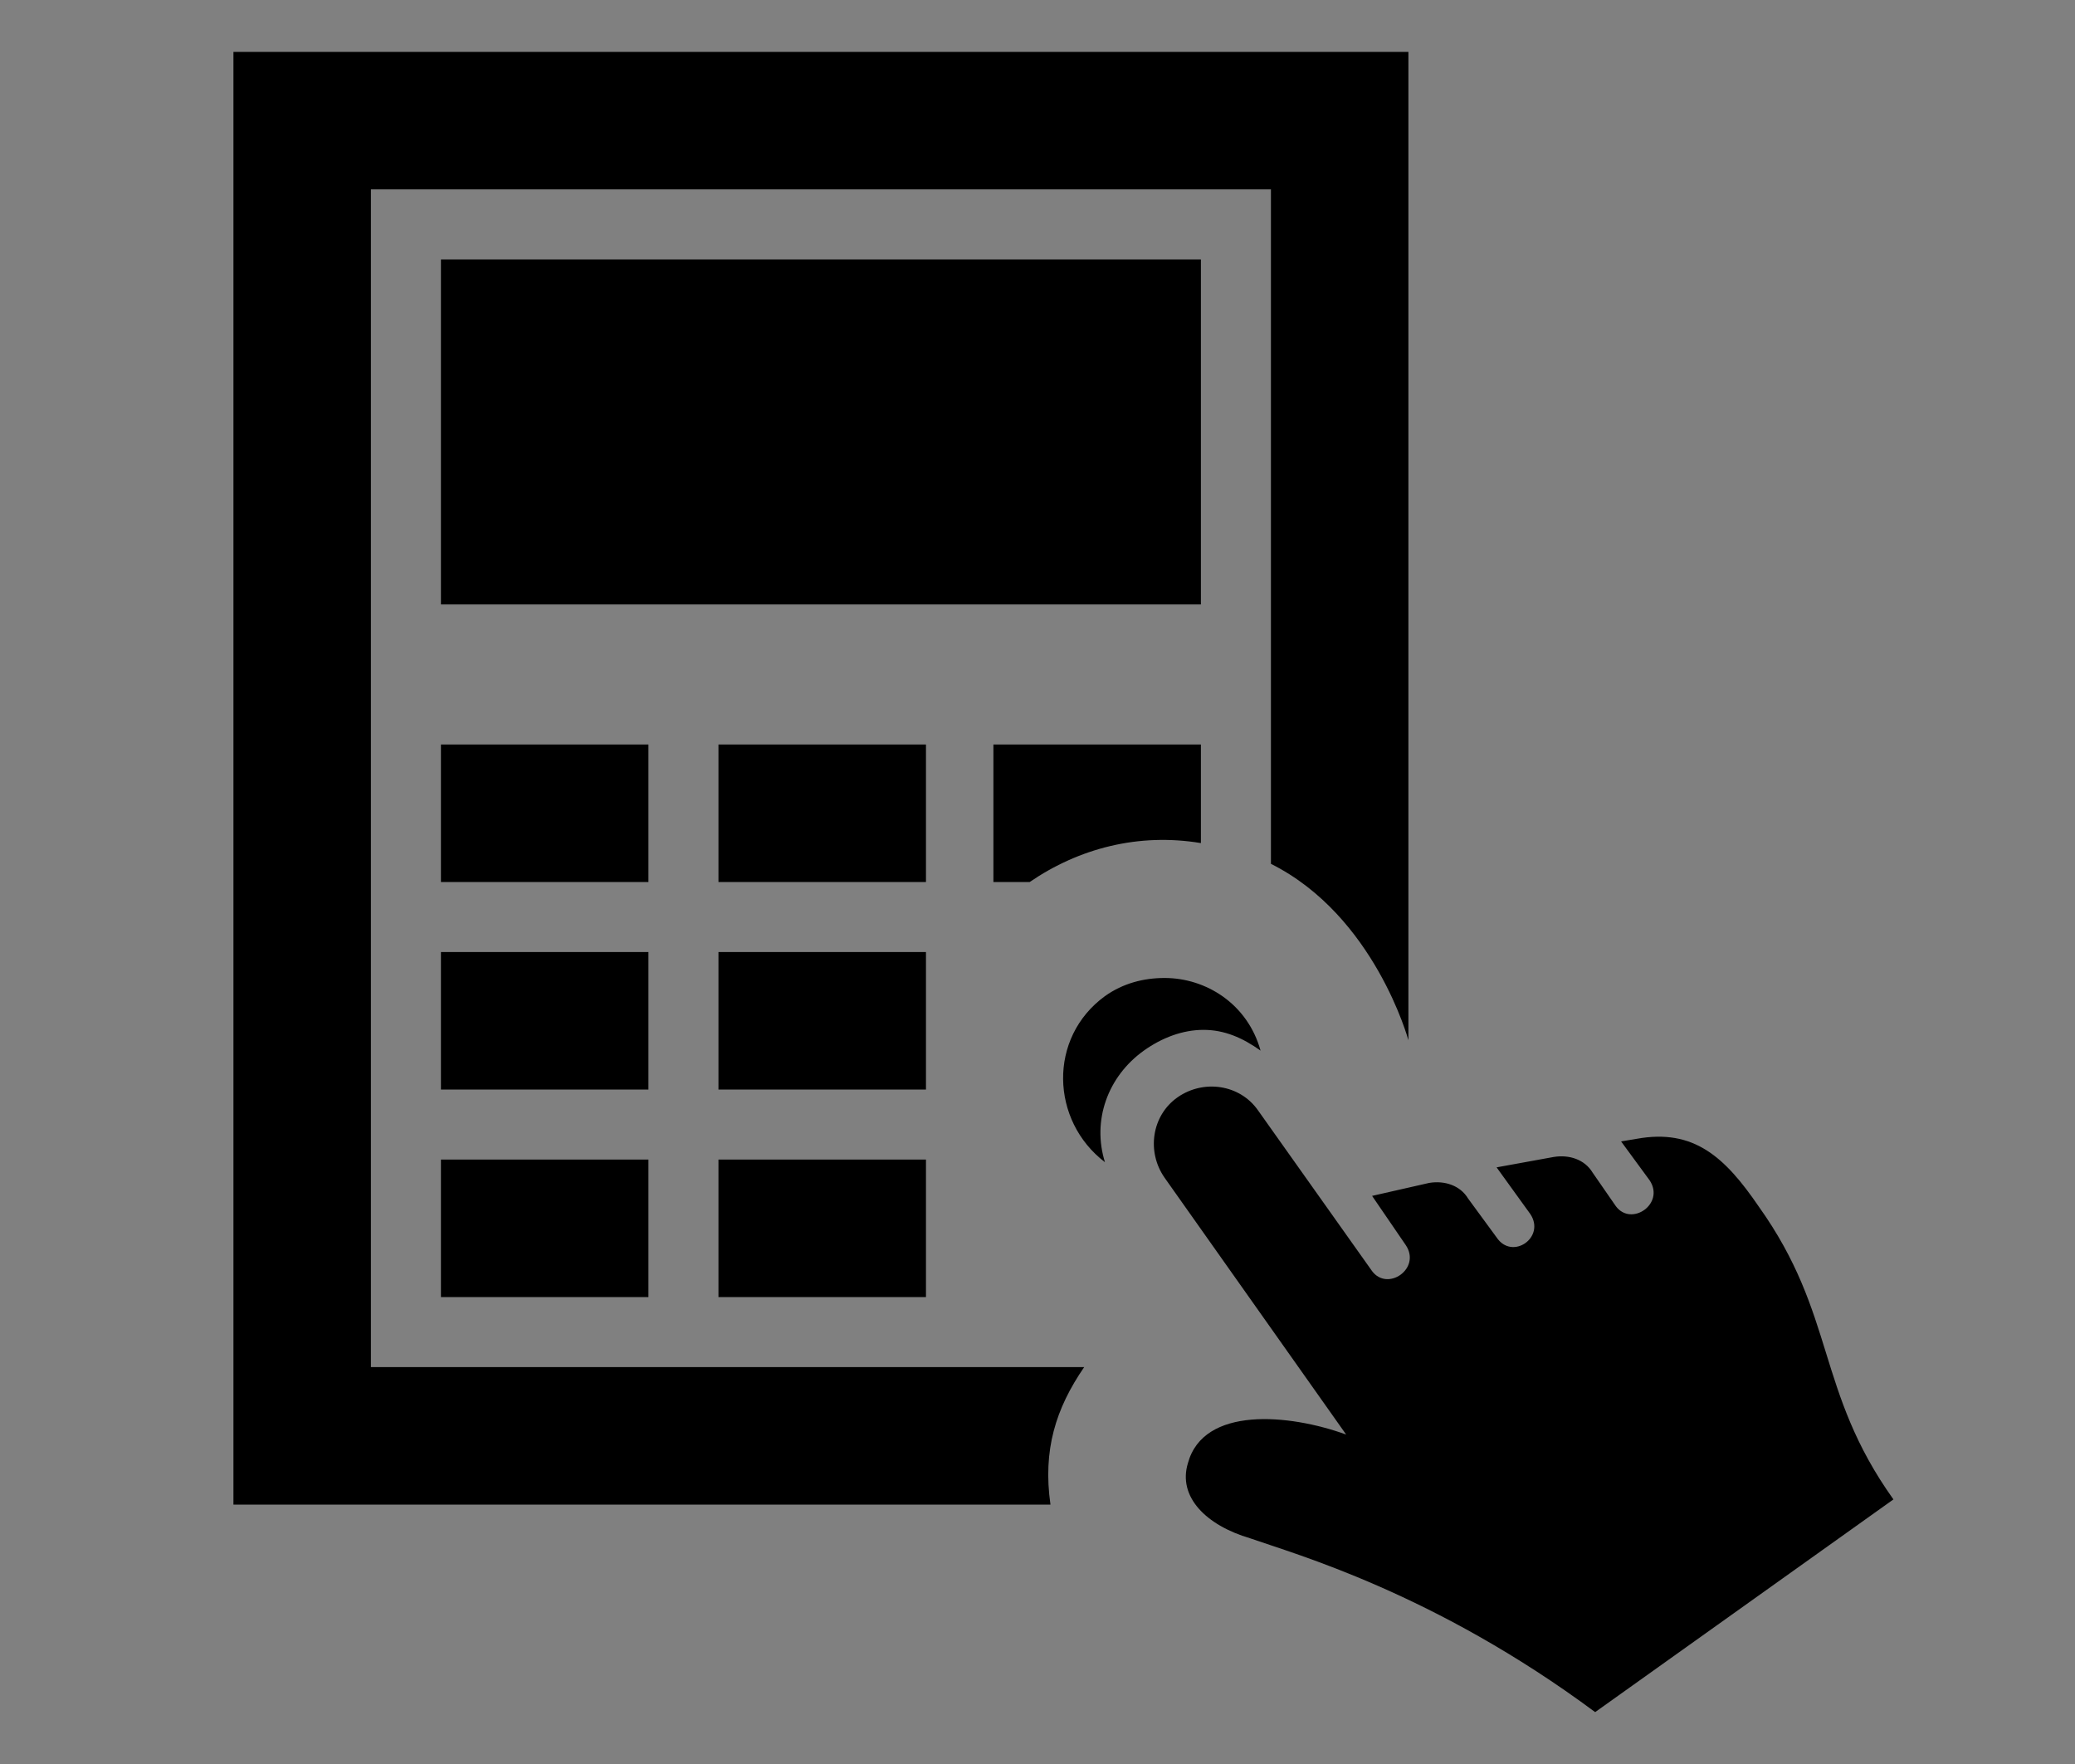 <?xml version="1.0" encoding="utf-8"?>
<!-- Generator: Adobe Illustrator 21.1.0, SVG Export Plug-In . SVG Version: 6.00 Build 0)  -->
<svg version="1.1" id="Capa_1" xmlns="http://www.w3.org/2000/svg" xmlns:xlink="http://www.w3.org/1999/xlink" x="0px" y="0px"
	 viewBox="0 0 80 68" style="enable-background:new 0 0 80 68;" xml:space="preserve">
<rect x="0" y="0" width="80" height="68" fill="#808080" stroke="none"/>
<style type="text/css">
	.st0{fill:#EC1C27;}
	.st1{fill-rule:evenodd;clip-rule:evenodd;fill:#EC1C27;}
	.st2{fill:#1D1D1B;}
	.st3{fill:#FFFFFF;}
	.st4{fill:#868788;}
	.st5{fill-rule:evenodd;clip-rule:evenodd;fill:#FFFFFF;}
	.st6{fill-rule:evenodd;clip-rule:evenodd;fill:#5C5C5C;}
	.st7{fill:#333333;}
	.st8{fill-rule:evenodd;clip-rule:evenodd;fill:#333333;}
	.st9{fill-rule:evenodd;clip-rule:evenodd;}
</style>
<g>
	<g>
		<path class="st0" d="M792.4-64h38.2c1.4,0,2.5-1.1,2.5-2.5c0-1.4-1.1-2.5-2.5-2.5h-38.2c-1.4,0-2.5,1.1-2.5,2.5
			C789.9-65.1,791-64,792.4-64z"/>
		<path class="st0" d="M792.4-50.7h25.7c-1.4-2-2.5-4.2-2.8-5h-22.9c-1.4,0-2.5,1.1-2.5,2.5C789.9-51.8,791-50.7,792.4-50.7z"/>
		<path class="st0" d="M830.5-42.4h-38.2c-1.4,0-2.5,1.1-2.5,2.5c0,1.4,1.1,2.5,2.5,2.5h38.2c1.4,0,2.5-1.1,2.5-2.5
			C833-41.3,831.9-42.4,830.5-42.4z"/>
	</g>
	<g>
		<path class="st0" d="M831.8-57.9c1.2,0.3,1.3,1.3,1,2c-1,2.1-4.6,8.2-7.4,8.1c-2.8,0-6.3-6.4-7.2-8.5c-0.5-1.2,0.5-1.6,1.4-1.8
			C822.9-58.8,827.2-59,831.8-57.9z"/>
	</g>
</g>
<g>
	<g>
		<path d="M864.4-64h38.2c1.4,0,2.5-1.1,2.5-2.5c0-1.4-1.1-2.5-2.5-2.5h-38.2c-1.4,0-2.5,1.1-2.5,2.5C861.9-65.1,863-64,864.4-64z"
			/>
		<path d="M864.4-50.7h25.7c-1.4-2-2.5-4.2-2.8-5h-22.9c-1.4,0-2.5,1.1-2.5,2.5C861.9-51.8,863-50.7,864.4-50.7z"/>
		<path d="M902.5-42.4h-38.2c-1.4,0-2.5,1.1-2.5,2.5c0,1.4,1.1,2.5,2.5,2.5h38.2c1.4,0,2.5-1.1,2.5-2.5
			C905-41.3,903.9-42.4,902.5-42.4z"/>
	</g>
	<g>
		<path d="M903.8-57.9c1.2,0.3,1.3,1.3,1,2c-1,2.1-4.6,8.2-7.4,8.1c-2.8,0-6.3-6.4-7.2-8.5c-0.5-1.2,0.5-1.6,1.4-1.8
			C894.9-58.8,899.2-59,903.8-57.9z"/>
	</g>
</g>
<path class="st0" d="M955.1-74c-11.8,0-21.5,9.6-21.5,21.5c0,11.8,9.6,21.5,21.5,21.5c11.8,0,21.5-9.6,21.5-21.5
	C976.6-64.3,967-74,955.1-74z M961.5-43.6c1,0.5,1.5,1.4,1.3,2.4c-0.2,1.1-1.2,1.8-2.2,1.8c-0.3,0-0.7-0.1-1-0.2
	c-0.1-0.1-14.6-6.9-14.5-12.9c-0.1-6,14.3-12.8,14.5-12.9c0.3-0.2,0.7-0.2,1-0.2c1.1,0,2,0.8,2.2,1.8c0.2,1-0.3,2-1.3,2.4
	c-4.3,1.9-12,6.6-12,8.9C949.5-50.2,957.3-45.5,961.5-43.6z"/>
<path class="st0" d="M1365.4-61.4c-1-0.5-1.5-1.4-1.3-2.4c0.2-1.1,1.2-1.8,2.2-1.8c0.3,0,0.7,0.1,1,0.2c0.1,0.1,14.6,6.9,14.5,12.9
	c0.1,6-14.3,12.8-14.5,12.9c-0.3,0.2-0.7,0.2-1,0.2c-1.1,0-2-0.8-2.2-1.8c-0.2-1,0.3-2,1.3-2.4c4.3-1.9,12-6.6,12-8.9
	C1377.5-54.7,1369.6-59.5,1365.4-61.4z"/>
<path class="st1" d="M1013.1-73.8c-11.8,0-21.4,9.6-21.4,21.4c0,11.8,9.6,21.4,21.4,21.4c11.8,0,21.4-9.6,21.4-21.4
	C1034.5-64.3,1024.9-73.8,1013.1-73.8z M1021.9-46.6c0.4,0.4,0.6,0.9,0.6,1.4c0,1.1-0.9,2-2,2c-0.6,0-1.1-0.2-1.4-0.6l-5.9-5.9
	l-5.9,5.9c-0.4,0.4-0.9,0.6-1.4,0.6c-1.1,0-2-0.9-2-2c0-0.6,0.2-1.1,0.6-1.4l5.9-5.9l-5.9-5.9c-0.4-0.4-0.6-0.9-0.6-1.4
	c0-1.1,0.9-2,2-2c0.6,0,1.1,0.2,1.4,0.6l5.9,5.9l5.9-5.9c0.4-0.4,0.9-0.6,1.4-0.6c1.1,0,2,0.9,2,2c0,0.6-0.2,1.1-0.6,1.4l-5.9,5.9
	L1021.9-46.6z"/>
<path class="st2" d="M1088.9-40.4c0,3.8-3.1,6.9-6.9,6.9h-25.8c-3.8,0-6.9-3.1-6.9-6.9v-25.8c0-3.8,3.1-6.9,6.9-6.9h25.8
	c3.8,0,6.9,3.1,6.9,6.9V-40.4z"/>
<path id="chart-11" class="st3" d="M1082.9-51.5c-1,7.3-7.7,12.7-15.5,11.7c-6.1-0.8-11-5.7-11.8-11.8c-1-7.8,4.4-14.5,11.7-15.5
	c0.4-0.1,0.8,0.3,0.8,0.7v13.4c0,0.4,0.3,0.7,0.7,0.7h13.4C1082.6-52.2,1082.9-51.9,1082.9-51.5z M1071.1-54.5h11.1
	c0.4,0,0.7-0.4,0.7-0.8c-0.8-6.1-5.6-10.8-11.7-11.7c-0.4-0.1-0.8,0.3-0.8,0.7v11.1C1070.4-54.8,1070.7-54.5,1071.1-54.5z"/>
<path class="st4" d="M1142.9-40.4c0,3.8-3.1,6.9-6.9,6.9h-25.8c-3.8,0-6.9-3.1-6.9-6.9v-25.8c0-3.8,3.1-6.9,6.9-6.9h25.8
	c3.8,0,6.9,3.1,6.9,6.9V-40.4z"/>
<path id="chart-11_1_" class="st3" d="M1136.9-51.5c-1,7.3-7.7,12.7-15.5,11.7c-6.1-0.8-11-5.7-11.8-11.8c-1-7.8,4.4-14.5,11.7-15.5
	c0.4-0.1,0.8,0.3,0.8,0.7v13.4c0,0.4,0.3,0.7,0.7,0.7h13.4C1136.6-52.2,1136.9-51.9,1136.9-51.5z M1125.1-54.5h11.1
	c0.4,0,0.7-0.4,0.7-0.8c-0.8-6.1-5.6-10.8-11.7-11.7c-0.4-0.1-0.8,0.3-0.8,0.7v11.1C1124.4-54.8,1124.7-54.5,1125.1-54.5z"/>
<path class="st2" d="M1170.3-73.1c-3.8,0-6.9,3.1-6.9,6.9v25.8c0,3.8,3.1,6.9,6.9,6.9h25.8c3.8,0,6.9-3.1,6.9-6.9v-25.8
	c0-3.8-3.1-6.9-6.9-6.9H1170.3z"/>
<path class="st5" d="M1168.8-40.1c-0.7,0-1.2-0.5-1.2-1.2v-0.5c0-0.7,0.5-1.2,1.2-1.2h28.8c0.7,0,1.2,0.5,1.2,1.2v0.5
	c0,0.7-0.5,1.2-1.2,1.2H1168.8 M1173.4-44.5c-0.8,0-1.5-0.7-1.5-1.5v-19c0-0.8,0.7-1.5,1.5-1.5h2.9c0.8,0,1.5,0.7,1.5,1.5v19
	c0,0.8-0.7,1.5-1.5,1.5H1173.4 M1181.7-44.5c-0.8,0-1.5-0.7-1.5-1.5v-12.2c0-0.8,0.7-1.5,1.5-1.5h2.9c0.8,0,1.5,0.7,1.5,1.5V-46
	c0,0.8-0.7,1.5-1.5,1.5H1181.7 M1190-44.5c-0.8,0-1.5-0.7-1.5-1.5v-5.4c0-0.8,0.7-1.5,1.5-1.5h2.9c0.8,0,1.5,0.7,1.5,1.5v5.4
	c0,0.8-0.7,1.5-1.5,1.5H1190"/>
<path class="st4" d="M1230.3-73.1c-3.8,0-6.9,3.1-6.9,6.9v25.8c0,3.8,3.1,6.9,6.9,6.9h25.8c3.8,0,6.9-3.1,6.9-6.9v-25.8
	c0-3.8-3.1-6.9-6.9-6.9H1230.3z"/>
<path class="st5" d="M1228.8-40.1c-0.7,0-1.2-0.5-1.2-1.2v-0.5c0-0.7,0.5-1.2,1.2-1.2h28.8c0.7,0,1.2,0.5,1.2,1.2v0.5
	c0,0.7-0.5,1.2-1.2,1.2H1228.8 M1233.4-44.5c-0.8,0-1.5-0.7-1.5-1.5v-19c0-0.8,0.7-1.5,1.5-1.5h2.9c0.8,0,1.5,0.7,1.5,1.5v19
	c0,0.8-0.7,1.5-1.5,1.5H1233.4 M1241.7-44.5c-0.8,0-1.5-0.7-1.5-1.5v-12.2c0-0.8,0.7-1.5,1.5-1.5h2.9c0.8,0,1.5,0.7,1.5,1.5V-46
	c0,0.8-0.7,1.5-1.5,1.5H1241.7 M1250-44.5c-0.8,0-1.5-0.7-1.5-1.5v-5.4c0-0.8,0.7-1.5,1.5-1.5h2.9c0.8,0,1.5,0.7,1.5,1.5v5.4
	c0,0.8-0.7,1.5-1.5,1.5H1250"/>
<path class="st6" d="M1334.1-37.4C1334.1-37.4,1334.1-37.4,1334.1-37.4c0,0.8-0.6,1.4-1.4,1.4h-10.8c0.8-0.2,1.4-0.9,1.4-1.8
	c0,0,0,0,0,0h0c0,0,0-6.6-4.8-8.9c-2.1-1-2.2-0.8-3.2-1.1l0-2.8c0,0-1.1-0.9-1.5-3.5c-0.7,0.2-0.9-0.8-1-1.5c0-0.6-0.4-2.6,0.5-2.4
	c-0.2-1.3-0.3-2.5-0.2-3.1c0.2-2.2,2.3-4.5,5.6-4.7c3.9,0.2,5.4,2.5,5.6,4.7c0.1,0.6-0.1,1.8-0.3,3.1c0.9-0.2,0.5,1.8,0.4,2.4
	c0,0.7-0.3,1.7-1,1.5c-0.4,2.7-1.5,3.5-1.5,3.5l0,2.8c0,0,0.7,0.4,3.7,1.6c3,1.2,2.1,0.3,4.5,1.5
	C1334.1-42.6,1334.1-37.4,1334.1-37.4L1334.1-37.4z M1312.4-47.1c3.3,1.4,2.3,0.3,4.9,1.7c4.2,2.1,4.2,7.9,4.2,7.9h0c0,0,0,0,0,0
	c0,0.9-0.7,1.6-1.6,1.6h-30.8c-0.9,0-1.6-0.7-1.6-1.6c0,0,0,0,0,0h0c0,0,0-5.8,4.2-7.9c2.7-1.3,1.6-0.3,4.9-1.6
	c3.3-1.4,4.1-1.8,4.1-1.8l0-3.1c0,0-1.2-0.9-1.6-3.9c-0.8,0.2-1-0.9-1.1-1.6c0-0.7-0.4-2.9,0.5-2.7c-0.2-1.4-0.3-2.7-0.3-3.4
	c0.2-2.4,2.6-4.9,6.2-5.1c4.2,0.2,5.9,2.7,6.1,5.1c0.1,0.7-0.1,2-0.3,3.4c0.9-0.2,0.5,2,0.5,2.7c0,0.7-0.3,1.8-1.1,1.6
	c-0.4,2.9-1.6,3.9-1.6,3.9l0,3.1C1308.3-48.9,1309.1-48.4,1312.4-47.1"/>
<g>
	<g>
		<g>
			<path class="st7" d="M1440.1-53.7c-1.4-2.1-4.4-7.4-5.7-9.8c-0.4-0.6-1-0.7-1.6,0c-1.9,2.2-6.8,6.5-13.2,5.7
				c-8.2-1-12.6,3.9-13.9,5.7c-0.3,0.4-0.3,1.1-0.1,1.5c0.2,0.4,4.9,9,5.3,9.7c0.4,0.6,1,0.8,1.6,0.1c1.3-1.4,4.4-3.4,11.2-2.9
				c9.3,0.7,14.5-5.2,16.3-7.9C1440.4-52.2,1440.5-52.9,1440.1-53.7z M1427-47.6c0,0.1,0.3,0.5,0.5,0.8c0.1,0.2,0.1,0.4,0,0.4
				c-0.1,0-0.5,0.3-0.8,0.5c-0.1,0-0.2,0.1-0.4-0.2c-0.1-0.1-0.3-0.5-0.4-0.7c-0.1-0.1-0.3-0.1-0.3-0.1c-0.7,0.4-1.5,0.6-2,0.7
				c-0.1,0-0.3-0.1-0.3-0.3c-0.1-0.2-0.3-0.8-0.4-1.1c-0.1-0.2,0.1-0.2,0.2-0.3c0.6-0.1,1.4-0.3,2.1-0.7c0.7-0.4,1-1,0.7-1.5
				c-0.3-0.5-0.9-0.5-2-0.2c-1.6,0.4-2.9,0.4-3.7-0.8c-0.7-1-0.5-2.3,0.5-3.3c0.1-0.1,0.1-0.2,0-0.4c-0.2-0.3-0.5-0.7-0.5-0.8
				c0-0.1-0.1-0.2,0.1-0.3c0.2-0.1,0.7-0.4,0.8-0.5c0.1-0.1,0.3,0,0.4,0.1c0,0,0.3,0.4,0.4,0.7c0.1,0.1,0.3,0.1,0.3,0
				c0.6-0.3,1.1-0.5,1.5-0.6c0.4-0.1,0.4,0.1,0.4,0.3c0,0.1,0.2,0.5,0.3,0.9c0.1,0.2-0.1,0.5-0.3,0.5c-0.4,0.1-1,0.2-1.7,0.6
				c-0.8,0.5-0.8,1-0.6,1.4c0.3,0.4,0.9,0.4,2.2,0.1c1.8-0.4,2.8-0.1,3.6,1c0.7,1,0.6,2.3-0.5,3.4C1427-48,1426.9-47.8,1427-47.6z"
				/>
		</g>
	</g>
	<path class="st7" d="M1424.5-42.1c-8-0.7-11.2,3-12.3,5c-0.4,0.6-0.8,0.6-1,0.2c-0.2-0.4-4.9-9-5.1-9.4c-0.2-0.4-0.4-0.2-0.5-0.1
		c-0.5,0.6-0.8,1.1-0.9,1.3c-0.1,0.2-0.1,0.3,0.2,0.8c1,1.8,4.5,8.2,5.8,10.5c0.4,0.6,1.1,0.9,1.8,0c1.4-2.5,4.9-6.9,12.5-6.2
		c9.7,0.9,13.4-3.7,14.5-5.5c0.1-0.1,0.4-0.5,0.2-0.9c-0.2-0.4-0.4-0.8-0.6-1c-0.1-0.1-0.3-0.2-0.5,0.2
		C1436.4-44.8,1432-41.5,1424.5-42.1z"/>
</g>
<path class="st8" d="M1504.8-63.4c0-0.3-0.1-0.6-0.4-0.9l0,0l-3.8-3.4l0,0c-0.2-0.2-0.5-0.3-0.8-0.3c-0.6,0-1.1,0.5-1.1,1.1
	c0,0.3,0.1,0.6,0.4,0.9l0,0l1.6,1.4h-5.4h-5h-0.1h0h-0.7c-0.5-0.1-1-0.1-1.6-0.1c-6.8,0-12.2,5.5-12.2,12.2c0,4.1,2,7.7,5.1,9.9
	h-5.3l1.6-1.4l0,0c0.2-0.2,0.4-0.5,0.4-0.9c0-0.6-0.5-1.1-1.1-1.1c-0.3,0-0.6,0.1-0.8,0.3l0,0l-3.8,3.4l0,0
	c-0.2,0.2-0.4,0.5-0.4,0.9c0,0.3,0.1,0.6,0.4,0.9l0,0l3.8,3.4l0,0c0.2,0.2,0.5,0.3,0.8,0.3c0.6,0,1.1-0.5,1.1-1.1
	c0-0.3-0.1-0.6-0.4-0.9l0,0l-1.6-1.4h5.4h5h0.1h0h2h0h0h1c0.2,0,0.3,0,0.4-0.1c6.1-0.7,10.8-5.9,10.8-12.2c0-4-2-7.6-5-9.8h5.5
	l-1.6,1.4l0,0c-0.2,0.2-0.4,0.5-0.4,0.8c0,0.6,0.5,1.1,1.1,1.1c0.3,0,0.6-0.1,0.8-0.3l0,0l3.8-3.4l0,0
	C1504.7-62.8,1504.8-63.1,1504.8-63.4z M1489.1-47.3v1.1c0,0.3-0.1,0.4-0.4,0.4h-1.2c-0.3,0-0.4-0.2-0.4-0.4v-1.2
	c-1.6-0.3-3-1.4-3-3.1c0-0.3,0.1-0.4,0.4-0.4h1.5c0.3,0,0.5,0,0.5,0.4c0,0.2,0.1,0.4,0.3,0.6c0.3,0.4,0.9,0.5,1.5,0.5
	c0.8,0,1.5-0.2,1.5-1c0-0.8-1.3-0.9-2.6-1.3c-1.5-0.5-2.9-1.1-2.9-3c0-1.7,1.3-2.6,2.9-2.9v-1.2c0-0.3,0.1-0.4,0.4-0.4h1.2
	c0.3,0,0.4,0.2,0.4,0.4v1.2c1.5,0.3,2.7,1.2,2.7,2.7c0,0.4-0.1,0.4-0.4,0.4h-1.5c-0.3,0-0.3-0.2-0.4-0.4c-0.1-0.2-0.1-0.3-0.3-0.5
	c-0.3-0.3-0.8-0.4-1.3-0.4c-0.5,0-1.3,0.2-1.3,0.9c0,0.9,2.2,1.2,2.8,1.5c1.1,0.3,2.7,0.8,2.7,2.8
	C1492.1-48.6,1490.9-47.6,1489.1-47.3z"/>
<path class="st7" d="M1556.8-69h-19.4c-1.1,0-1.9,0.9-1.9,1.9v25.2c0,1.1,0.9,1.9,1.9,1.9h19.4c1.1,0,1.9-0.9,1.9-1.9V-67
	C1558.7-68.1,1557.8-69,1556.8-69z M1539-62.5h7.4v2.3h-7.4V-62.5z M1555.2-46.7H1539v-2.3h16.2V-46.7z M1555.2-51.2H1539v-2.3h16.2
	V-51.2z M1555.2-55.7H1539V-58h16.2V-55.7z"/>
<path class="st9" d="M814.6,92.7h-79.1c-1.9,0-3.4-1.5-3.4-3.4V88c0-1.9,1.5-3.4,3.4-3.4h79.1c1.9,0,3.4,1.5,3.4,3.4v1.3
	C818,91.2,816.5,92.7,814.6,92.7 M801.9,80.6h-8c-2.2,0-4-1.8-4-4V24.3c0-2.2,1.8-4,4-4h8c2.2,0,4,1.8,4,4v52.3
	C805.9,78.8,804.1,80.6,801.9,80.6 M779.1,80.6h-8c-2.2,0-4-1.8-4-4V43.1c0-2.2,1.8-4,4-4h8c2.2,0,4,1.8,4,4v33.5
	C783.1,78.8,781.3,80.6,779.1,80.6 M756.3,80.6h-8c-2.2,0-4-1.8-4-4V61.8c0-2.2,1.8-4,4-4h8c2.2,0,4,1.8,4,4v14.7
	C760.3,78.8,758.5,80.6,756.3,80.6"/>
<path d="M42.6,38.4c0.7-0.5,1.5-0.7,2.3-0.7c1.6,0,3.2,1,3.7,2.8c-0.7-0.5-1.4-0.8-2.2-0.8c-0.8,0-1.6,0.3-2.3,0.8
	c-1.4,1-2,2.7-1.5,4.3C40.5,43.2,40.4,40,42.6,38.4z M48.2,59.3c1.7,0.6,7.1,2.1,13.3,6.7L73,57.8c-3-4.2-2.2-7.1-5.2-11.3
	c-1.3-1.9-2.5-3-4.7-2.6L62.5,44l1.1,1.5c0.6,0.9-0.7,1.8-1.3,1l-0.9-1.3c-0.3-0.5-0.9-0.7-1.5-0.6L57.7,45l1.3,1.8
	c0.6,0.9-0.7,1.8-1.3,0.9l-1.1-1.5c-0.3-0.5-0.9-0.7-1.5-0.6l-2.2,0.5l1.3,1.9c0.6,0.9-0.7,1.8-1.3,1l-4.4-6.2
	c-0.7-1-2.1-1.2-3.1-0.5c-1,0.7-1.2,2.1-0.5,3.1l7,9.9c-2.2-0.8-5.5-1.1-6.1,1.1C45.4,57.7,46.5,58.8,48.2,59.3z M46.3,10H17v13.3
	h29.3V10z M27.7,34h8v-5.3h-8V34z M25,28.7h-8V34h8V28.7z M25,36.7h-8V42h8V36.7z M17,50h8v-5.3h-8V50z M35.7,36.7h-8V42h8V36.7z
	 M41.8,52.7H14.3V7.3H49v26c4,2,5.3,6.8,5.3,6.8V2H9v56h31.5C40.2,55.9,40.7,54.3,41.8,52.7z M38.3,28.7V34h1.4
	c1.9-1.3,4.2-1.9,6.6-1.5v-3.8H38.3z M35.7,44.7h-8V50h8V44.7z"/>
</svg>
